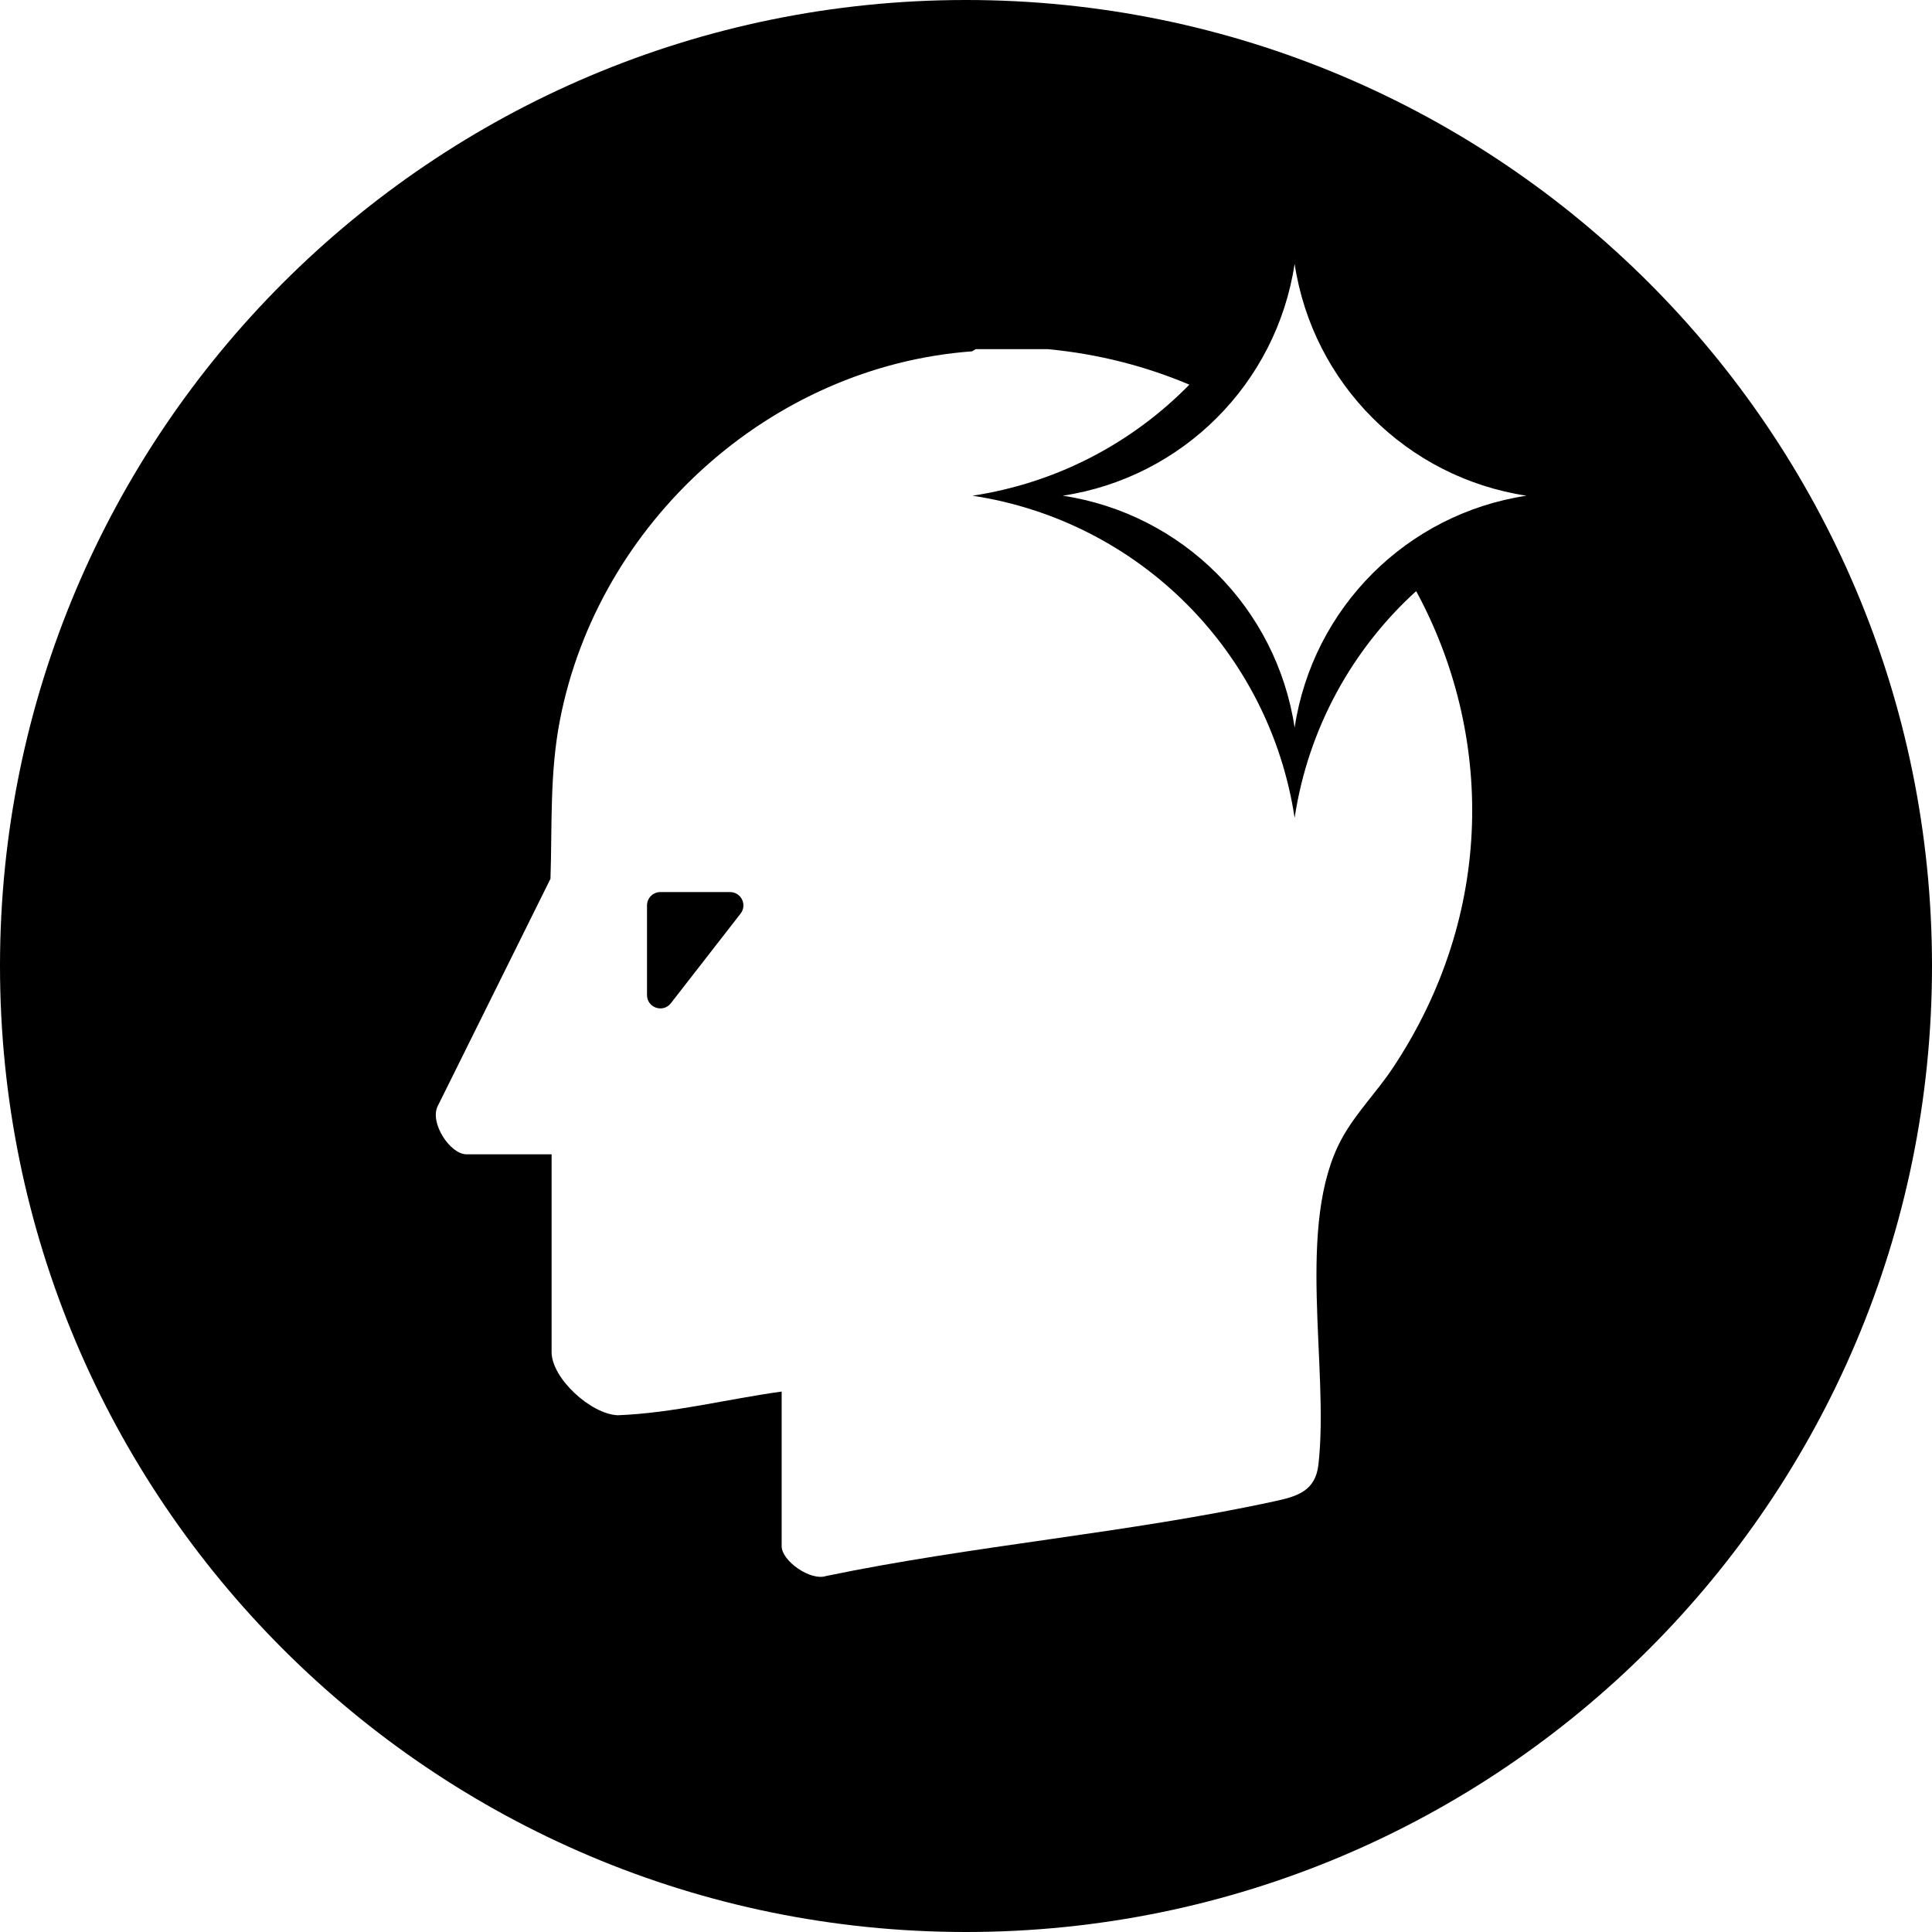 <?xml version="1.0" encoding="UTF-8"?>
<svg id="Layer_1" data-name="Layer 1" xmlns="http://www.w3.org/2000/svg" viewBox="0 0 1024 1024">
  <path d="M386.96,472.81h-36.96c-3.9,0-7.07,3.16-7.07,7.07v47.52c0,6.73,8.51,9.65,12.64,4.34l36.96-47.52c3.61-4.64.3-11.4-5.58-11.4Z"/>
  <path d="M512,0C229.23,0,0,229.23,0,512s229.23,512,512,512,512-229.23,512-512S794.77,0,512,0ZM737.92,566.47c-8.38,12.55-19.34,23.53-26.65,36.86-24.89,45.35-6.63,121.61-12.48,172.96-1.58,13.86-11.07,16.76-22.63,19.28-77.64,16.96-160.31,23.52-238.41,39.77-8.13,2.67-23.46-7.94-23.46-15.87v-81.92c-28.91,4.01-57.68,11.43-86.86,12.56-14.2-.54-35.07-19.54-35.07-33.51v-104.79h-45.09c-8.77,0-19.61-16.73-15.31-25.48l59.8-120.55c.95-28.57-.47-55.69,4.98-83.93,20.22-104.84,111.55-187.74,218.41-195.63l2.02-1.17h38.1c26.9,2.54,52.07,9.07,75.11,18.83-30.18,30.82-70.1,52.06-114.94,58.86,88.17,13.36,157.38,82.56,170.74,170.74,7.2-47.48,30.59-89.45,64.42-120.18,40.67,75,42.44,170.62-12.67,253.18ZM686.18,385.63c-9.62-63.47-59.43-113.28-122.9-122.9,63.47-9.62,113.28-59.43,122.9-122.9,9.62,63.47,59.43,113.28,122.9,122.9-63.47,9.62-113.28,59.43-122.9,122.9Z"/>
</svg>